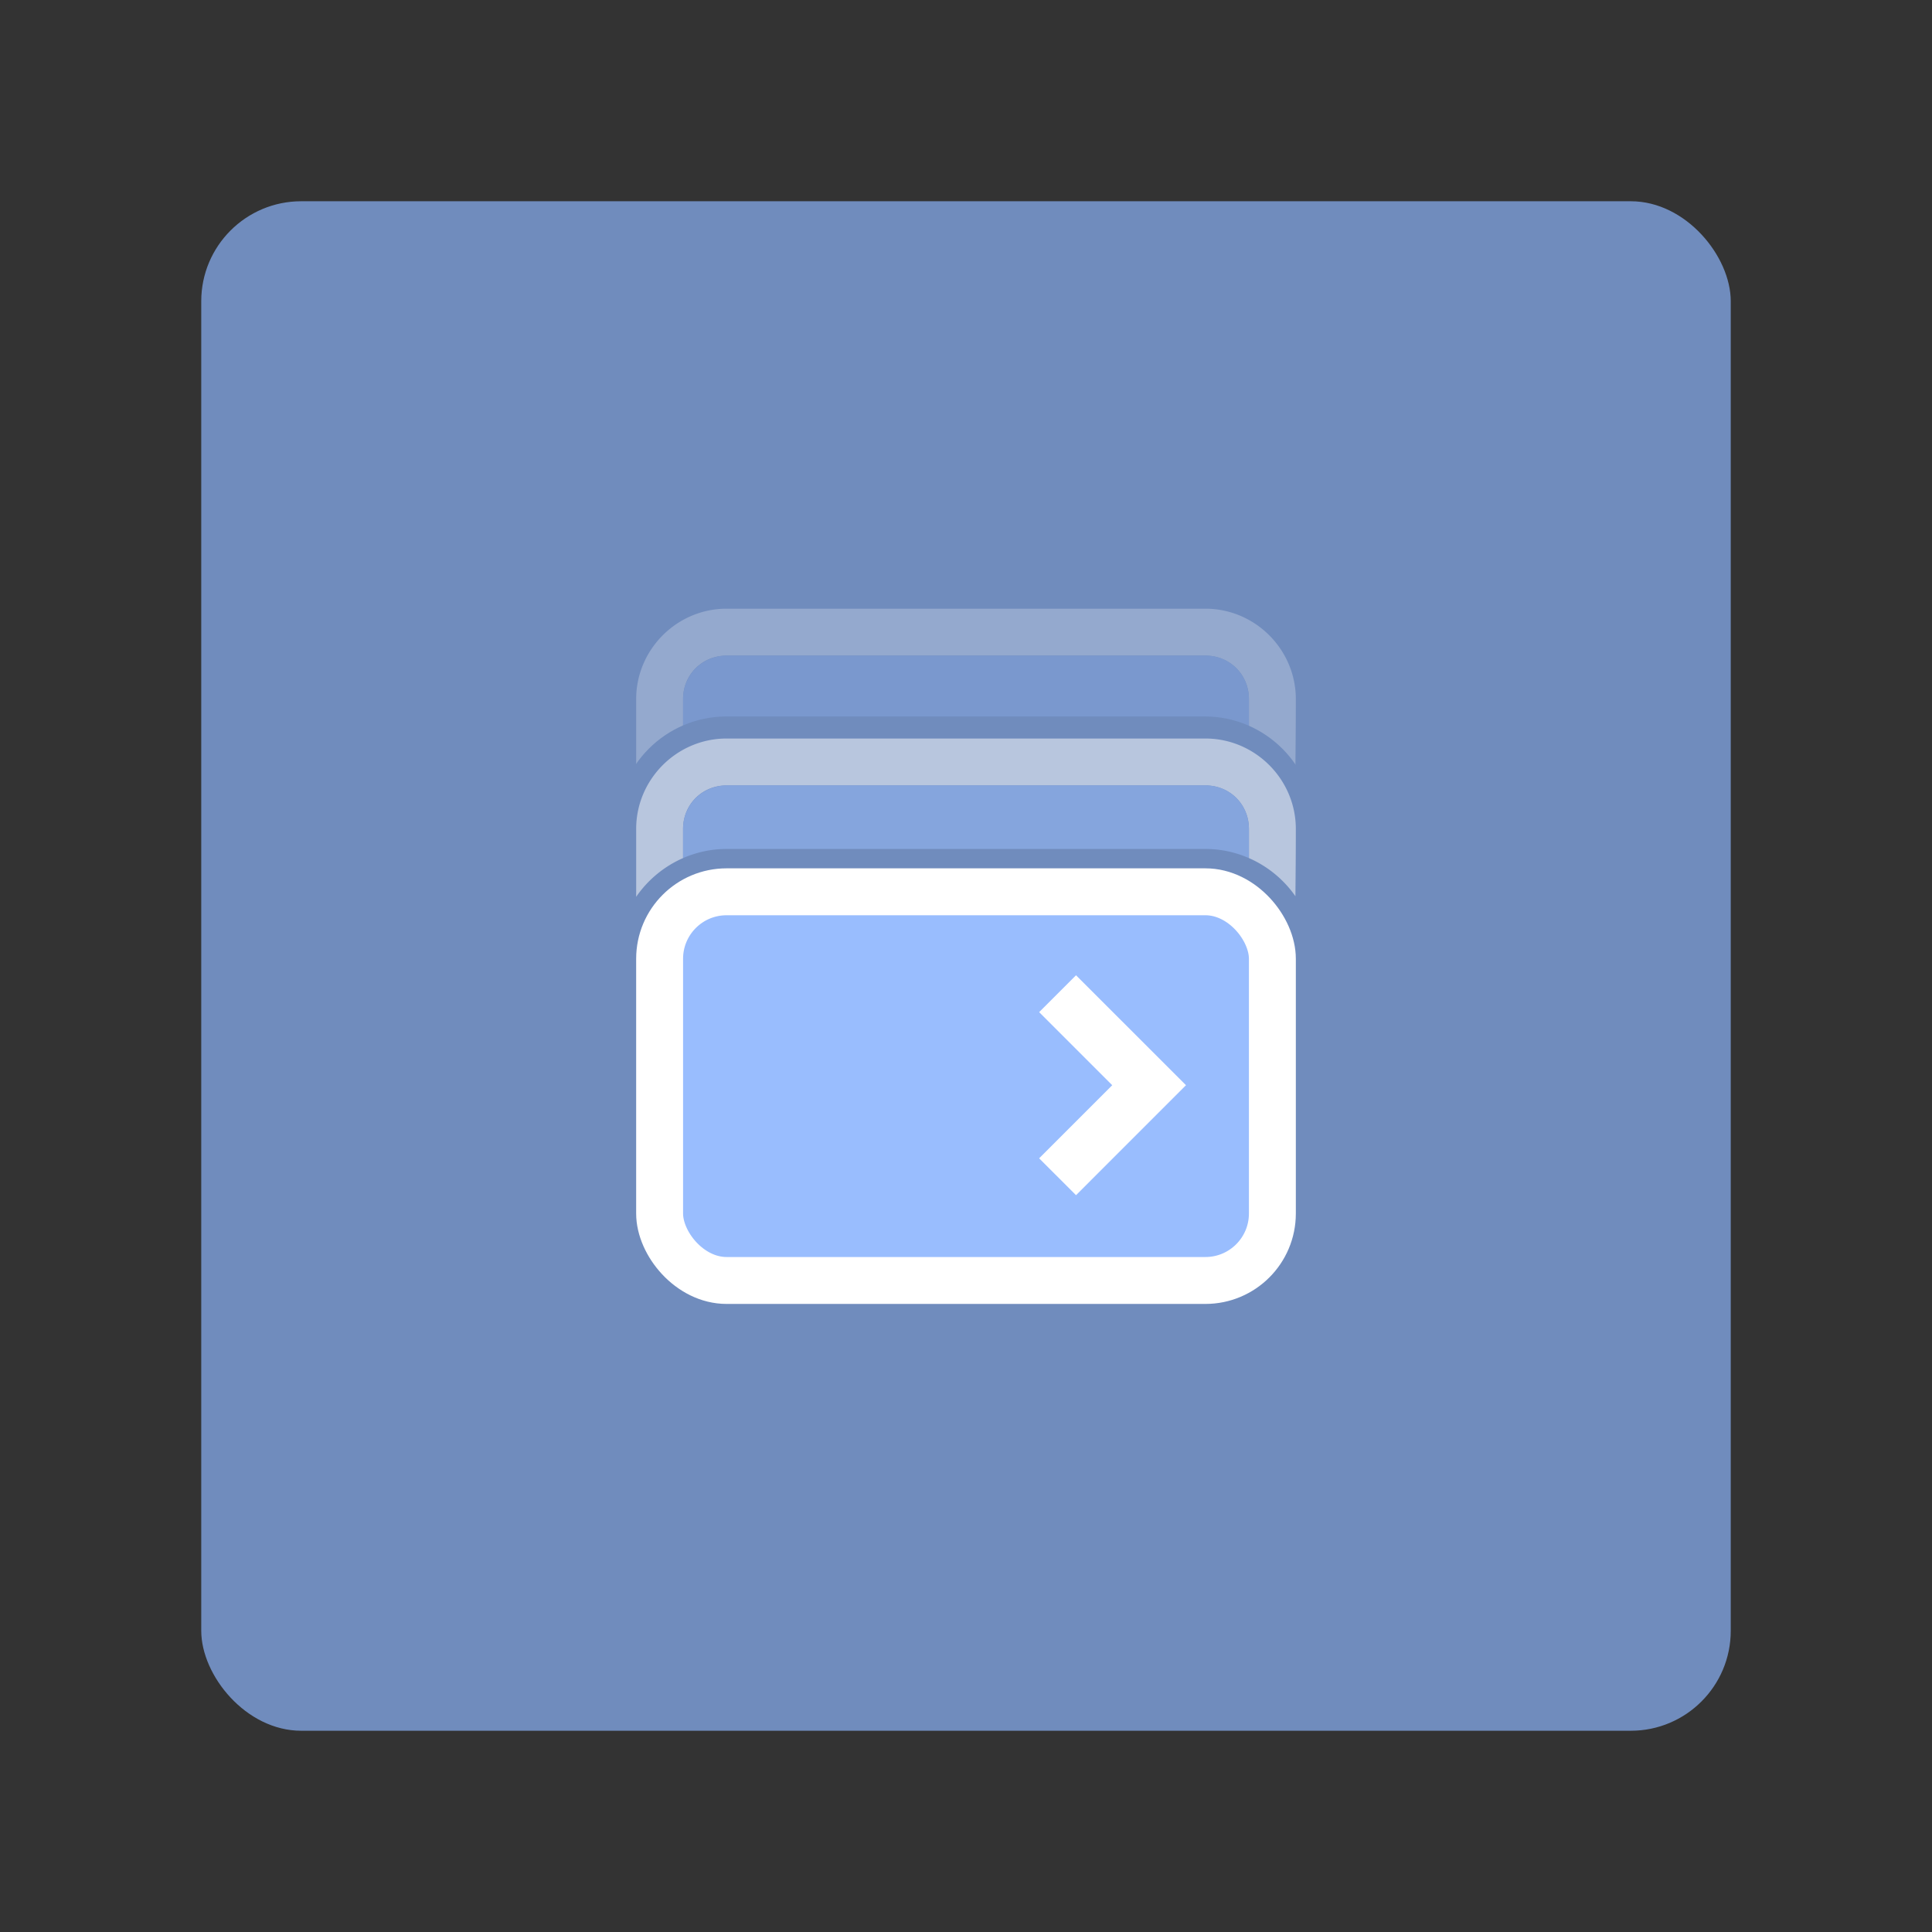 <svg xmlns="http://www.w3.org/2000/svg" id="svg2" width="192" height="192" version="1.1"><rect width="100%" height="100%" fill="#333333" stroke="none"/><g id="layer1" transform="translate(0 -860.362)"><rect id="rect997" width="152" height="152" x="20" y="880.362" rx="9.935" ry="9.935" style="fill:#708cbd;fill-opacity:1;fill-rule:evenodd;stroke:none;stroke-width:.993;stroke-opacity:1"/><g id="g1160" style="opacity:.25"><path id="path1102" d="M72.207 920.853c-4.938 0-8.986 4.05-8.986 8.989v6.744a11.046 11.046 0 0 1 4.662-3.85v-2.894c0-2.437 1.888-4.326 4.324-4.326h47.584c2.436 0 4.326 1.89 4.326 4.326v2.894a11.043 11.043 0 0 1 4.62 3.791c.018-2.106.042-4.054.042-6.685 0-4.939-4.05-8.989-8.988-8.989z" style="color:#000;font-style:normal;font-variant:normal;font-weight:400;font-stretch:normal;font-size:medium;line-height:normal;font-family:sans-serif;font-variant-ligatures:normal;font-variant-position:normal;font-variant-caps:normal;font-variant-numeric:normal;font-variant-alternates:normal;font-variant-east-asian:normal;font-feature-settings:normal;font-variation-settings:normal;text-indent:0;text-align:start;text-decoration:none;text-decoration-line:none;text-decoration-style:solid;text-decoration-color:#000;letter-spacing:normal;word-spacing:normal;text-transform:none;writing-mode:lr-tb;direction:ltr;text-orientation:mixed;dominant-baseline:auto;baseline-shift:baseline;text-anchor:start;white-space:normal;shape-padding:0;shape-margin:0;inline-size:0;clip-rule:nonzero;display:inline;overflow:visible;visibility:visible;isolation:auto;mix-blend-mode:normal;color-interpolation:sRGB;color-interpolation-filters:linearRGB;solid-color:#000;solid-opacity:1;vector-effect:none;fill:#fff;fill-opacity:1;fill-rule:evenodd;stroke:none;stroke-width:4.662;stroke-linecap:butt;stroke-linejoin:round;stroke-miterlimit:4;stroke-dasharray:none;stroke-dashoffset:6;stroke-opacity:1;color-rendering:auto;image-rendering:auto;shape-rendering:auto;text-rendering:auto;enable-background:accumulate;stop-color:#000"/><path id="path1104" d="M72.207 925.516c-.286 0-.563.03-.832.08l-.004.002c-.085.016-.165.042-.248.064l-.016.004a4.372 4.372 0 0 0-.513.156c-.092.036-.18.082-.268.123h-.002c-.15.071-.298.148-.437.235a4.187 4.187 0 0 0-.244.166l-.01.006a4.21 4.21 0 0 0-.367.303c-.002 0-.003.003-.004.004-.076.069-.15.14-.22.214l-.001.002a4.191 4.191 0 0 0-.297.362l-.008.011c-.058.079-.119.156-.172.239-.1.157-.184.325-.263.496-.03.064-.067.125-.094.191l-.002.002a4.342 4.342 0 0 0-.322 1.666v2.895c1.33-.581 2.791-.906 4.326-.906h47.582c1.535 0 2.996.325 4.326.906v-2.895c0-2.436-1.89-4.326-4.326-4.326z" style="color:#000;font-style:normal;font-variant:normal;font-weight:400;font-stretch:normal;font-size:medium;line-height:normal;font-family:sans-serif;font-variant-ligatures:normal;font-variant-position:normal;font-variant-caps:normal;font-variant-numeric:normal;font-variant-alternates:normal;font-variant-east-asian:normal;font-feature-settings:normal;font-variation-settings:normal;text-indent:0;text-align:start;text-decoration:none;text-decoration-line:none;text-decoration-style:solid;text-decoration-color:#000;letter-spacing:normal;word-spacing:normal;text-transform:none;writing-mode:lr-tb;direction:ltr;text-orientation:mixed;dominant-baseline:auto;baseline-shift:baseline;text-anchor:start;white-space:normal;shape-padding:0;shape-margin:0;inline-size:0;clip-rule:nonzero;display:inline;overflow:visible;visibility:visible;isolation:auto;mix-blend-mode:normal;color-interpolation:sRGB;color-interpolation-filters:linearRGB;solid-color:#000;solid-opacity:1;vector-effect:none;fill:#99bdfe;fill-opacity:1;fill-rule:evenodd;stroke:none;stroke-width:4.662;stroke-linecap:butt;stroke-linejoin:round;stroke-miterlimit:4;stroke-dasharray:none;stroke-dashoffset:6;stroke-opacity:1;color-rendering:auto;image-rendering:auto;shape-rendering:auto;text-rendering:auto;enable-background:accumulate;stop-color:#000"/></g><path id="path979" d="M54.322 637.883c-8.233 0-14.967 6.733-14.967 14.967v44.148c0 8.233 6.734 14.967 14.967 14.967h82.983c8.233 0 14.966-6.734 14.966-14.967V652.85c0-8.234-6.733-14.967-14.966-14.967z" style="fill:none;fill-rule:evenodd;stroke:#708cbd;stroke-width:8.13;stroke-linejoin:round;stroke-miterlimit:4;stroke-dasharray:none;stroke-dashoffset:6;stroke-opacity:1;stop-color:#000" transform="matrix(.573 0 0 .573 41.059 568.386)"/><path id="path983" d="M54.322 637.883c-8.233 0-14.967 6.733-14.967 14.967v44.148c0 8.233 6.734 14.967 14.967 14.967h82.983c8.233 0 14.966-6.734 14.966-14.967V652.85c0-8.234-6.733-14.967-14.966-14.967z" style="fill:none;fill-rule:evenodd;stroke:#708cbd;stroke-width:8.13;stroke-linejoin:round;stroke-miterlimit:4;stroke-dasharray:none;stroke-dashoffset:6;stroke-opacity:1;stop-color:#000" transform="matrix(.573 0 0 .573 41.059 581.288)"/><rect id="rect985" width="60.896" height="38.627" x="65.552" y="948.987" rx="6.656" ry="6.656" style="fill:#99bdfe;fill-opacity:1;fill-rule:evenodd;stroke:#fff;stroke-width:4.662;stroke-linejoin:round;stroke-miterlimit:4;stroke-dasharray:none;stroke-dashoffset:6;stroke-opacity:1;stop-color:#000"/><path id="path987" d="m103.27 960.947 7.262 7.262-7.264 7.264 3.666 3.665 7.263-7.264 3.665-3.665-3.665-3.665-7.263-7.262z" style="fill:#fff;fill-opacity:1;fill-rule:evenodd;stroke:none;stroke-width:3.672;stroke-linejoin:round;stroke-miterlimit:4;stroke-dasharray:none;stroke-dashoffset:6;stroke-opacity:1;stop-color:#000"/><g id="g1100" style="opacity:.5"><path id="path963" d="M72.207 73.393c-4.938 0-8.986 4.05-8.986 8.988v6.744a11.046 11.046 0 0 1 4.662-3.85v-2.894c0-2.437 1.888-4.326 4.324-4.326h47.584c2.436 0 4.326 1.89 4.326 4.326v2.894a11.043 11.043 0 0 1 4.62 3.791c.018-2.105.042-4.054.042-6.685 0-4.938-4.05-8.988-8.988-8.988z" style="color:#000;font-style:normal;font-variant:normal;font-weight:400;font-stretch:normal;font-size:medium;line-height:normal;font-family:sans-serif;font-variant-ligatures:normal;font-variant-position:normal;font-variant-caps:normal;font-variant-numeric:normal;font-variant-alternates:normal;font-variant-east-asian:normal;font-feature-settings:normal;font-variation-settings:normal;text-indent:0;text-align:start;text-decoration:none;text-decoration-line:none;text-decoration-style:solid;text-decoration-color:#000;letter-spacing:normal;word-spacing:normal;text-transform:none;writing-mode:lr-tb;direction:ltr;text-orientation:mixed;dominant-baseline:auto;baseline-shift:baseline;text-anchor:start;white-space:normal;shape-padding:0;shape-margin:0;inline-size:0;clip-rule:nonzero;display:inline;overflow:visible;visibility:visible;isolation:auto;mix-blend-mode:normal;color-interpolation:sRGB;color-interpolation-filters:linearRGB;solid-color:#000;solid-opacity:1;vector-effect:none;fill:#fff;fill-opacity:1;fill-rule:evenodd;stroke:none;stroke-width:4.662;stroke-linecap:butt;stroke-linejoin:round;stroke-miterlimit:4;stroke-dasharray:none;stroke-dashoffset:6;stroke-opacity:1;color-rendering:auto;image-rendering:auto;shape-rendering:auto;text-rendering:auto;enable-background:accumulate;stop-color:#000" transform="translate(0 860.362)"/><path id="path961" d="M72.207 78.055c-.286 0-.563.03-.832.08l-.004.002c-.085.016-.165.042-.248.064l-.016.004a4.359 4.359 0 0 0-.513.156c-.092.036-.18.081-.268.123h-.002a4.25 4.25 0 0 0-.437.235 4.212 4.212 0 0 0-.244.166c-.004.002-.007.003-.01.006-.129.094-.25.195-.367.302l-.004.004c-.076.07-.15.14-.22.215l-.001.002a4.192 4.192 0 0 0-.297.362l-.008.011c-.058.079-.119.156-.172.239-.1.157-.184.325-.263.496-.03.064-.067.125-.094.191l-.002.002a4.342 4.342 0 0 0-.322 1.666v2.895c1.33-.581 2.791-.907 4.326-.907h47.582c1.535 0 2.996.326 4.326.907V82.38c0-2.436-1.89-4.326-4.326-4.326z" style="color:#000;font-style:normal;font-variant:normal;font-weight:400;font-stretch:normal;font-size:medium;line-height:normal;font-family:sans-serif;font-variant-ligatures:normal;font-variant-position:normal;font-variant-caps:normal;font-variant-numeric:normal;font-variant-alternates:normal;font-variant-east-asian:normal;font-feature-settings:normal;font-variation-settings:normal;text-indent:0;text-align:start;text-decoration:none;text-decoration-line:none;text-decoration-style:solid;text-decoration-color:#000;letter-spacing:normal;word-spacing:normal;text-transform:none;writing-mode:lr-tb;direction:ltr;text-orientation:mixed;dominant-baseline:auto;baseline-shift:baseline;text-anchor:start;white-space:normal;shape-padding:0;shape-margin:0;inline-size:0;clip-rule:nonzero;display:inline;overflow:visible;visibility:visible;isolation:auto;mix-blend-mode:normal;color-interpolation:sRGB;color-interpolation-filters:linearRGB;solid-color:#000;solid-opacity:1;vector-effect:none;fill:#99bdfe;fill-opacity:1;fill-rule:evenodd;stroke:none;stroke-width:4.662;stroke-linecap:butt;stroke-linejoin:round;stroke-miterlimit:4;stroke-dasharray:none;stroke-dashoffset:6;stroke-opacity:1;color-rendering:auto;image-rendering:auto;shape-rendering:auto;text-rendering:auto;enable-background:accumulate;stop-color:#000" transform="translate(0 860.362)"/></g></g><style id="style853" type="text/css">.st0{fill:#fff}</style></svg>